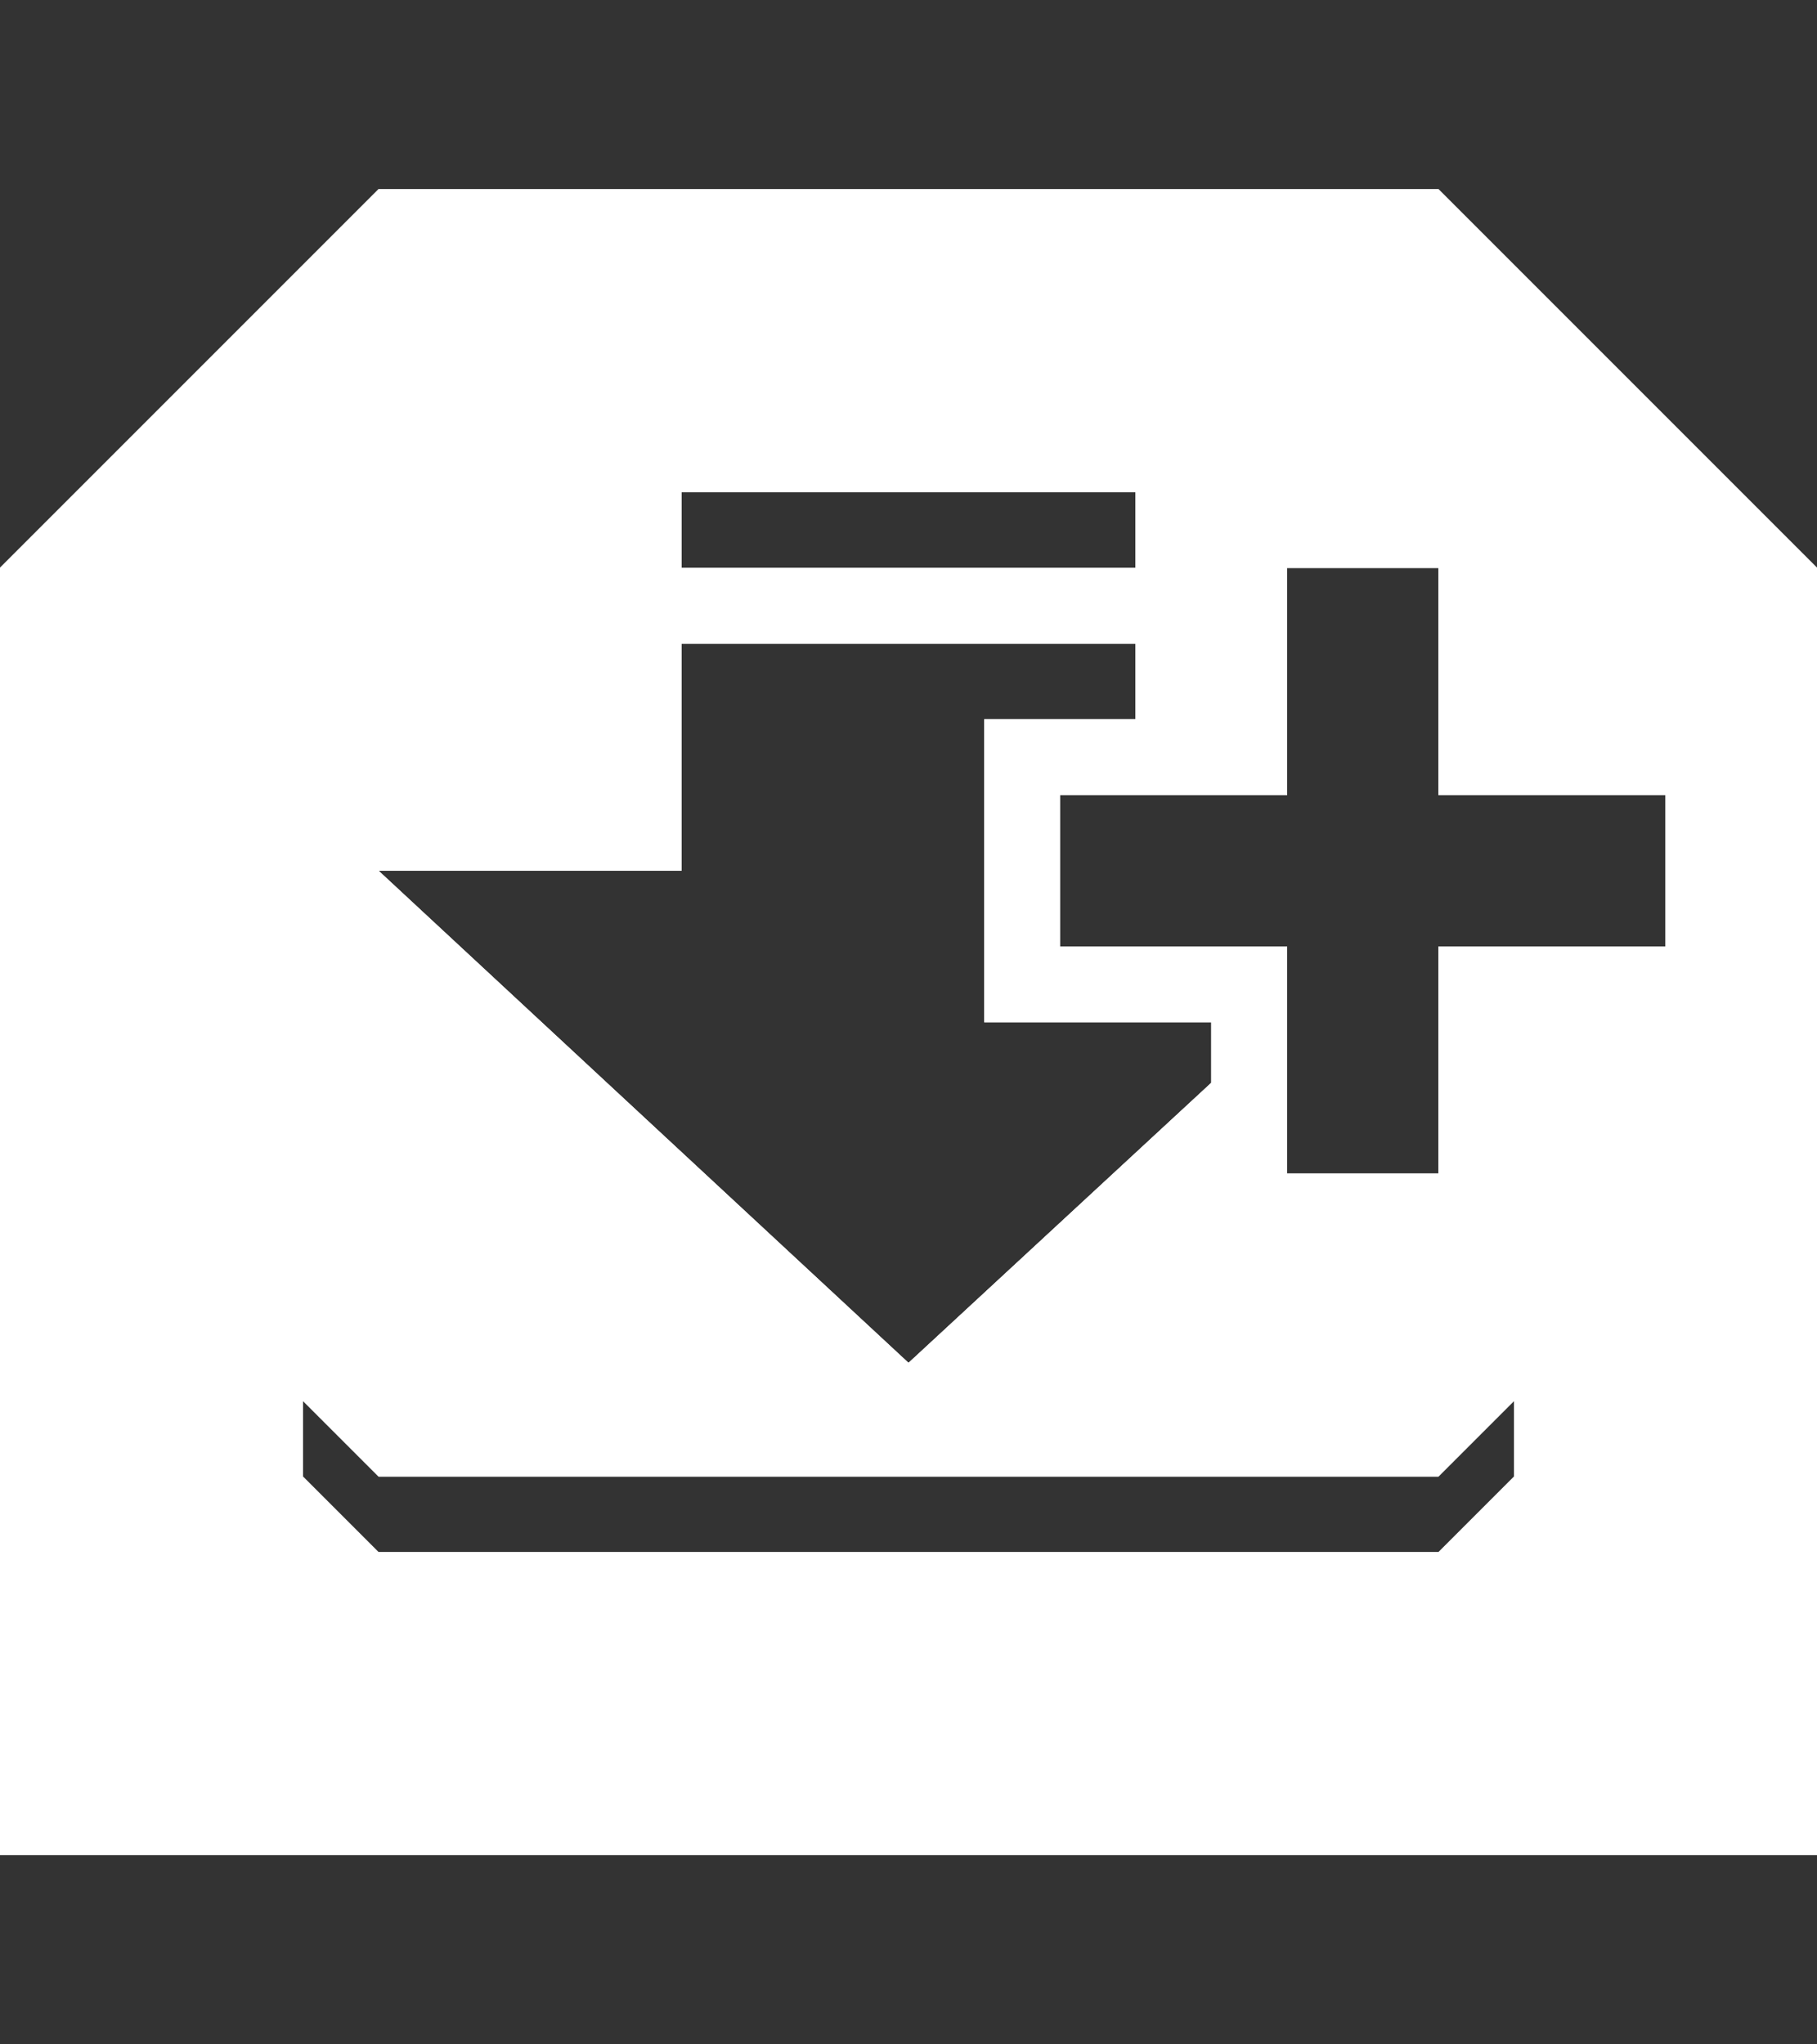 <svg xmlns="http://www.w3.org/2000/svg" viewBox="0 0 24 27"><rect x="0" y="0" width="24" height="27" fill="#333333" stroke="none"/><defs><style>.cls-1{fill:#fff;}</style></defs><g id="LiS2"><path class="cls-1" d="M19,2.5H5l-5,5v17H24V7.5ZM9,6.5h6v1H9Zm0,5v-3h6v1H13v4h3v.8L12,18,5,11.5Zm11,8-1,1H5l-1-1v-1l1,1H19l1-1Zm2-7H19v3H17v-3H14v-2h3v-3h2v3h3Z"/><path class="cls-1" d="M19,2.5H5l-5,5v17H24V7.5ZM9,6.5h6v1H9Zm0,5v-3h6v1H13v4h3v.8L12,18,5,11.5Zm11,8-1,1H5l-1-1v-1l1,1H19l1-1Zm2-7H19v3H17v-3H14v-2h3v-3h2v3h3Z"/><path class="cls-1" d="M19,2.5H5l-5,5v17H24V7.5ZM9,6.5h6v1H9Zm0,5v-3h6v1H13v4h3v.8L12,18,5,11.5Zm11,8-1,1H5l-1-1v-1l1,1H19l1-1Zm2-7H19v3H17v-3H14v-2h3v-3h2v3h3Z"/></g></svg>